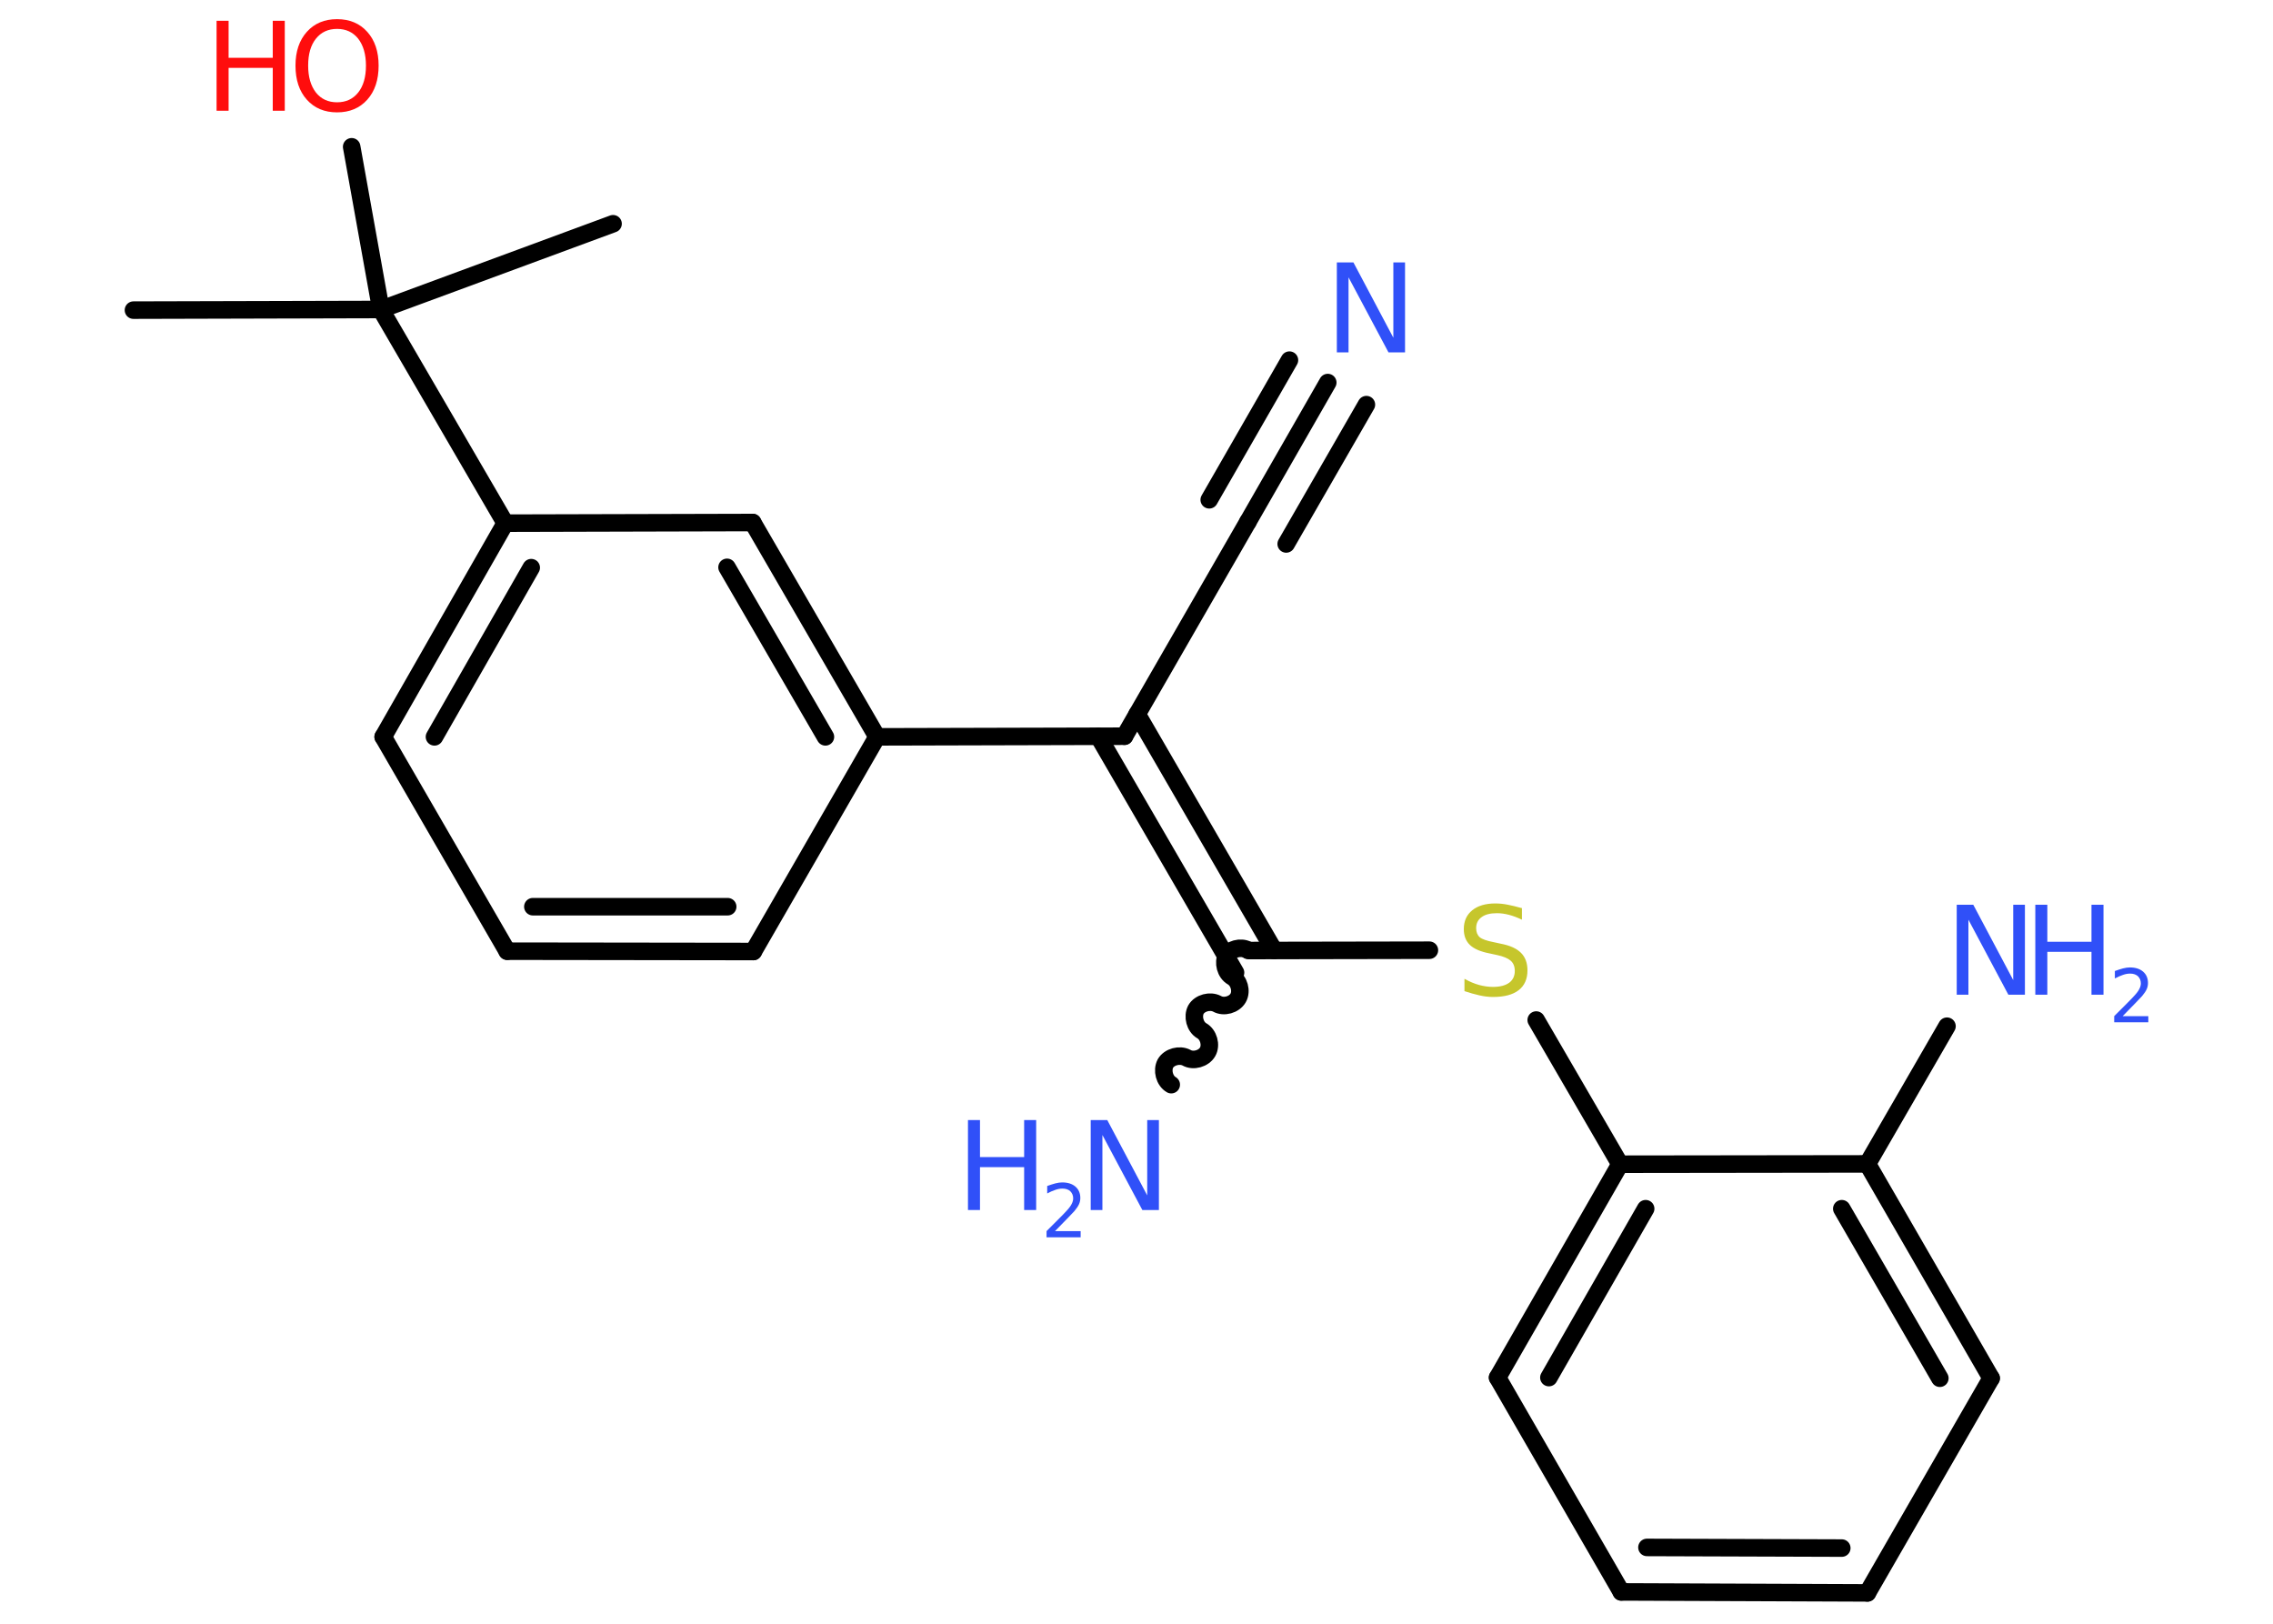 <?xml version='1.0' encoding='UTF-8'?>
<!DOCTYPE svg PUBLIC "-//W3C//DTD SVG 1.1//EN" "http://www.w3.org/Graphics/SVG/1.1/DTD/svg11.dtd">
<svg version='1.2' xmlns='http://www.w3.org/2000/svg' xmlns:xlink='http://www.w3.org/1999/xlink' width='70.0mm' height='50.0mm' viewBox='0 0 70.0 50.0'>
  <desc>Generated by the Chemistry Development Kit (http://github.com/cdk)</desc>
  <g stroke-linecap='round' stroke-linejoin='round' stroke='#000000' stroke-width='.54' fill='#3050F8'>
    <rect x='.0' y='.0' width='70.0' height='50.0' fill='#FFFFFF' stroke='none'/>
    <g id='mol1' class='mol'>
      <line id='mol1bnd1' class='bond' x1='4.11' y1='9.55' x2='11.73' y2='9.53'/>
      <line id='mol1bnd2' class='bond' x1='11.73' y1='9.53' x2='18.88' y2='6.89'/>
      <line id='mol1bnd3' class='bond' x1='11.73' y1='9.53' x2='10.83' y2='4.52'/>
      <line id='mol1bnd4' class='bond' x1='11.73' y1='9.53' x2='15.56' y2='16.11'/>
      <g id='mol1bnd5' class='bond'>
        <line x1='15.56' y1='16.11' x2='11.8' y2='22.69'/>
        <line x1='16.36' y1='17.48' x2='13.38' y2='22.69'/>
      </g>
      <line id='mol1bnd6' class='bond' x1='11.8' y1='22.69' x2='15.62' y2='29.29'/>
      <g id='mol1bnd7' class='bond'>
        <line x1='15.62' y1='29.29' x2='23.2' y2='29.3'/>
        <line x1='16.41' y1='27.92' x2='22.41' y2='27.92'/>
      </g>
      <line id='mol1bnd8' class='bond' x1='23.2' y1='29.3' x2='27.01' y2='22.69'/>
      <line id='mol1bnd9' class='bond' x1='27.01' y1='22.69' x2='34.63' y2='22.67'/>
      <line id='mol1bnd10' class='bond' x1='34.63' y1='22.67' x2='38.43' y2='16.07'/>
      <g id='mol1bnd11' class='bond'>
        <line x1='38.43' y1='16.07' x2='40.89' y2='11.78'/>
        <line x1='37.24' y1='15.39' x2='39.71' y2='11.09'/>
        <line x1='39.61' y1='16.75' x2='42.08' y2='12.46'/>
      </g>
      <g id='mol1bnd12' class='bond'>
        <line x1='35.02' y1='21.99' x2='39.24' y2='29.27'/>
        <line x1='33.83' y1='22.68' x2='38.05' y2='29.95'/>
      </g>
      <path id='mol1bnd13' class='bond' d='M36.07 33.4c-.21 -.12 -.29 -.44 -.18 -.65c.12 -.21 .44 -.29 .65 -.18c.21 .12 .53 .03 .65 -.18c.12 -.21 .03 -.53 -.18 -.65c-.21 -.12 -.29 -.44 -.18 -.65c.12 -.21 .44 -.29 .65 -.18c.21 .12 .53 .03 .65 -.18c.12 -.21 .03 -.53 -.18 -.65c-.21 -.12 -.29 -.44 -.18 -.65c.12 -.21 .44 -.29 .65 -.18' fill='none' stroke='#000000' stroke-width='.54'/>
      <line id='mol1bnd14' class='bond' x1='38.45' y1='29.27' x2='44.02' y2='29.26'/>
      <line id='mol1bnd15' class='bond' x1='47.31' y1='31.41' x2='49.89' y2='35.85'/>
      <g id='mol1bnd16' class='bond'>
        <line x1='49.89' y1='35.85' x2='46.12' y2='42.42'/>
        <line x1='50.68' y1='37.22' x2='47.7' y2='42.42'/>
      </g>
      <line id='mol1bnd17' class='bond' x1='46.12' y1='42.42' x2='49.93' y2='49.02'/>
      <g id='mol1bnd18' class='bond'>
        <line x1='49.93' y1='49.02' x2='57.51' y2='49.05'/>
        <line x1='50.72' y1='47.65' x2='56.72' y2='47.67'/>
      </g>
      <line id='mol1bnd19' class='bond' x1='57.51' y1='49.05' x2='61.32' y2='42.44'/>
      <g id='mol1bnd20' class='bond'>
        <line x1='61.32' y1='42.44' x2='57.51' y2='35.84'/>
        <line x1='59.74' y1='42.44' x2='56.72' y2='37.22'/>
      </g>
      <line id='mol1bnd21' class='bond' x1='49.89' y1='35.85' x2='57.51' y2='35.84'/>
      <line id='mol1bnd22' class='bond' x1='57.51' y1='35.84' x2='59.96' y2='31.6'/>
      <g id='mol1bnd23' class='bond'>
        <line x1='27.01' y1='22.69' x2='23.18' y2='16.09'/>
        <line x1='25.42' y1='22.69' x2='22.39' y2='17.47'/>
      </g>
      <line id='mol1bnd24' class='bond' x1='15.56' y1='16.11' x2='23.18' y2='16.09'/>
      <g id='mol1atm4' class='atom'>
        <path d='M10.38 .89q-.41 .0 -.65 .3q-.24 .3 -.24 .83q.0 .52 .24 .83q.24 .3 .65 .3q.41 .0 .65 -.3q.24 -.3 .24 -.83q.0 -.52 -.24 -.83q-.24 -.3 -.65 -.3zM10.38 .59q.58 .0 .93 .39q.35 .39 .35 1.04q.0 .66 -.35 1.05q-.35 .39 -.93 .39q-.58 .0 -.93 -.39q-.35 -.39 -.35 -1.05q.0 -.65 .35 -1.04q.35 -.39 .93 -.39z' stroke='none' fill='#FF0D0D'/>
        <path d='M6.67 .64h.37v1.14h1.36v-1.14h.37v2.77h-.37v-1.32h-1.36v1.32h-.37v-2.77z' stroke='none' fill='#FF0D0D'/>
      </g>
      <path id='mol1atm12' class='atom' d='M41.18 8.08h.5l1.23 2.32v-2.32h.36v2.77h-.51l-1.23 -2.31v2.31h-.36v-2.77z' stroke='none'/>
      <g id='mol1atm14' class='atom'>
        <path d='M33.6 34.49h.5l1.23 2.32v-2.32h.36v2.77h-.51l-1.23 -2.31v2.31h-.36v-2.77z' stroke='none'/>
        <path d='M29.81 34.49h.37v1.14h1.36v-1.14h.37v2.77h-.37v-1.32h-1.36v1.32h-.37v-2.77z' stroke='none'/>
        <path d='M32.5 37.91h.78v.19h-1.05v-.19q.13 -.13 .35 -.35q.22 -.22 .28 -.29q.11 -.12 .15 -.21q.04 -.08 .04 -.16q.0 -.13 -.09 -.22q-.09 -.08 -.24 -.08q-.11 .0 -.22 .04q-.12 .04 -.25 .11v-.23q.14 -.05 .25 -.08q.12 -.03 .21 -.03q.26 .0 .41 .13q.15 .13 .15 .35q.0 .1 -.04 .19q-.04 .09 -.14 .21q-.03 .03 -.18 .19q-.15 .15 -.42 .43z' stroke='none'/>
      </g>
      <path id='mol1atm15' class='atom' d='M46.87 27.96v.36q-.21 -.1 -.4 -.15q-.19 -.05 -.37 -.05q-.31 .0 -.47 .12q-.17 .12 -.17 .34q.0 .18 .11 .28q.11 .09 .42 .15l.23 .05q.42 .08 .62 .28q.2 .2 .2 .54q.0 .4 -.27 .61q-.27 .21 -.79 .21q-.2 .0 -.42 -.05q-.22 -.05 -.46 -.13v-.38q.23 .13 .45 .19q.22 .06 .43 .06q.32 .0 .5 -.13q.17 -.13 .17 -.36q.0 -.21 -.13 -.32q-.13 -.11 -.41 -.17l-.23 -.05q-.42 -.08 -.61 -.26q-.19 -.18 -.19 -.49q.0 -.37 .26 -.58q.26 -.21 .71 -.21q.19 .0 .39 .04q.2 .04 .41 .1z' stroke='none' fill='#C6C62C'/>
      <g id='mol1atm22' class='atom'>
        <path d='M60.27 27.86h.5l1.23 2.32v-2.32h.36v2.77h-.51l-1.23 -2.31v2.31h-.36v-2.77z' stroke='none'/>
        <path d='M62.68 27.86h.37v1.14h1.36v-1.14h.37v2.77h-.37v-1.32h-1.36v1.32h-.37v-2.77z' stroke='none'/>
        <path d='M65.38 31.29h.78v.19h-1.05v-.19q.13 -.13 .35 -.35q.22 -.22 .28 -.29q.11 -.12 .15 -.21q.04 -.08 .04 -.16q.0 -.13 -.09 -.22q-.09 -.08 -.24 -.08q-.11 .0 -.22 .04q-.12 .04 -.25 .11v-.23q.14 -.05 .25 -.08q.12 -.03 .21 -.03q.26 .0 .41 .13q.15 .13 .15 .35q.0 .1 -.04 .19q-.04 .09 -.14 .21q-.03 .03 -.18 .19q-.15 .15 -.42 .43z' stroke='none'/>
      </g>
    </g>
  </g>
</svg>
